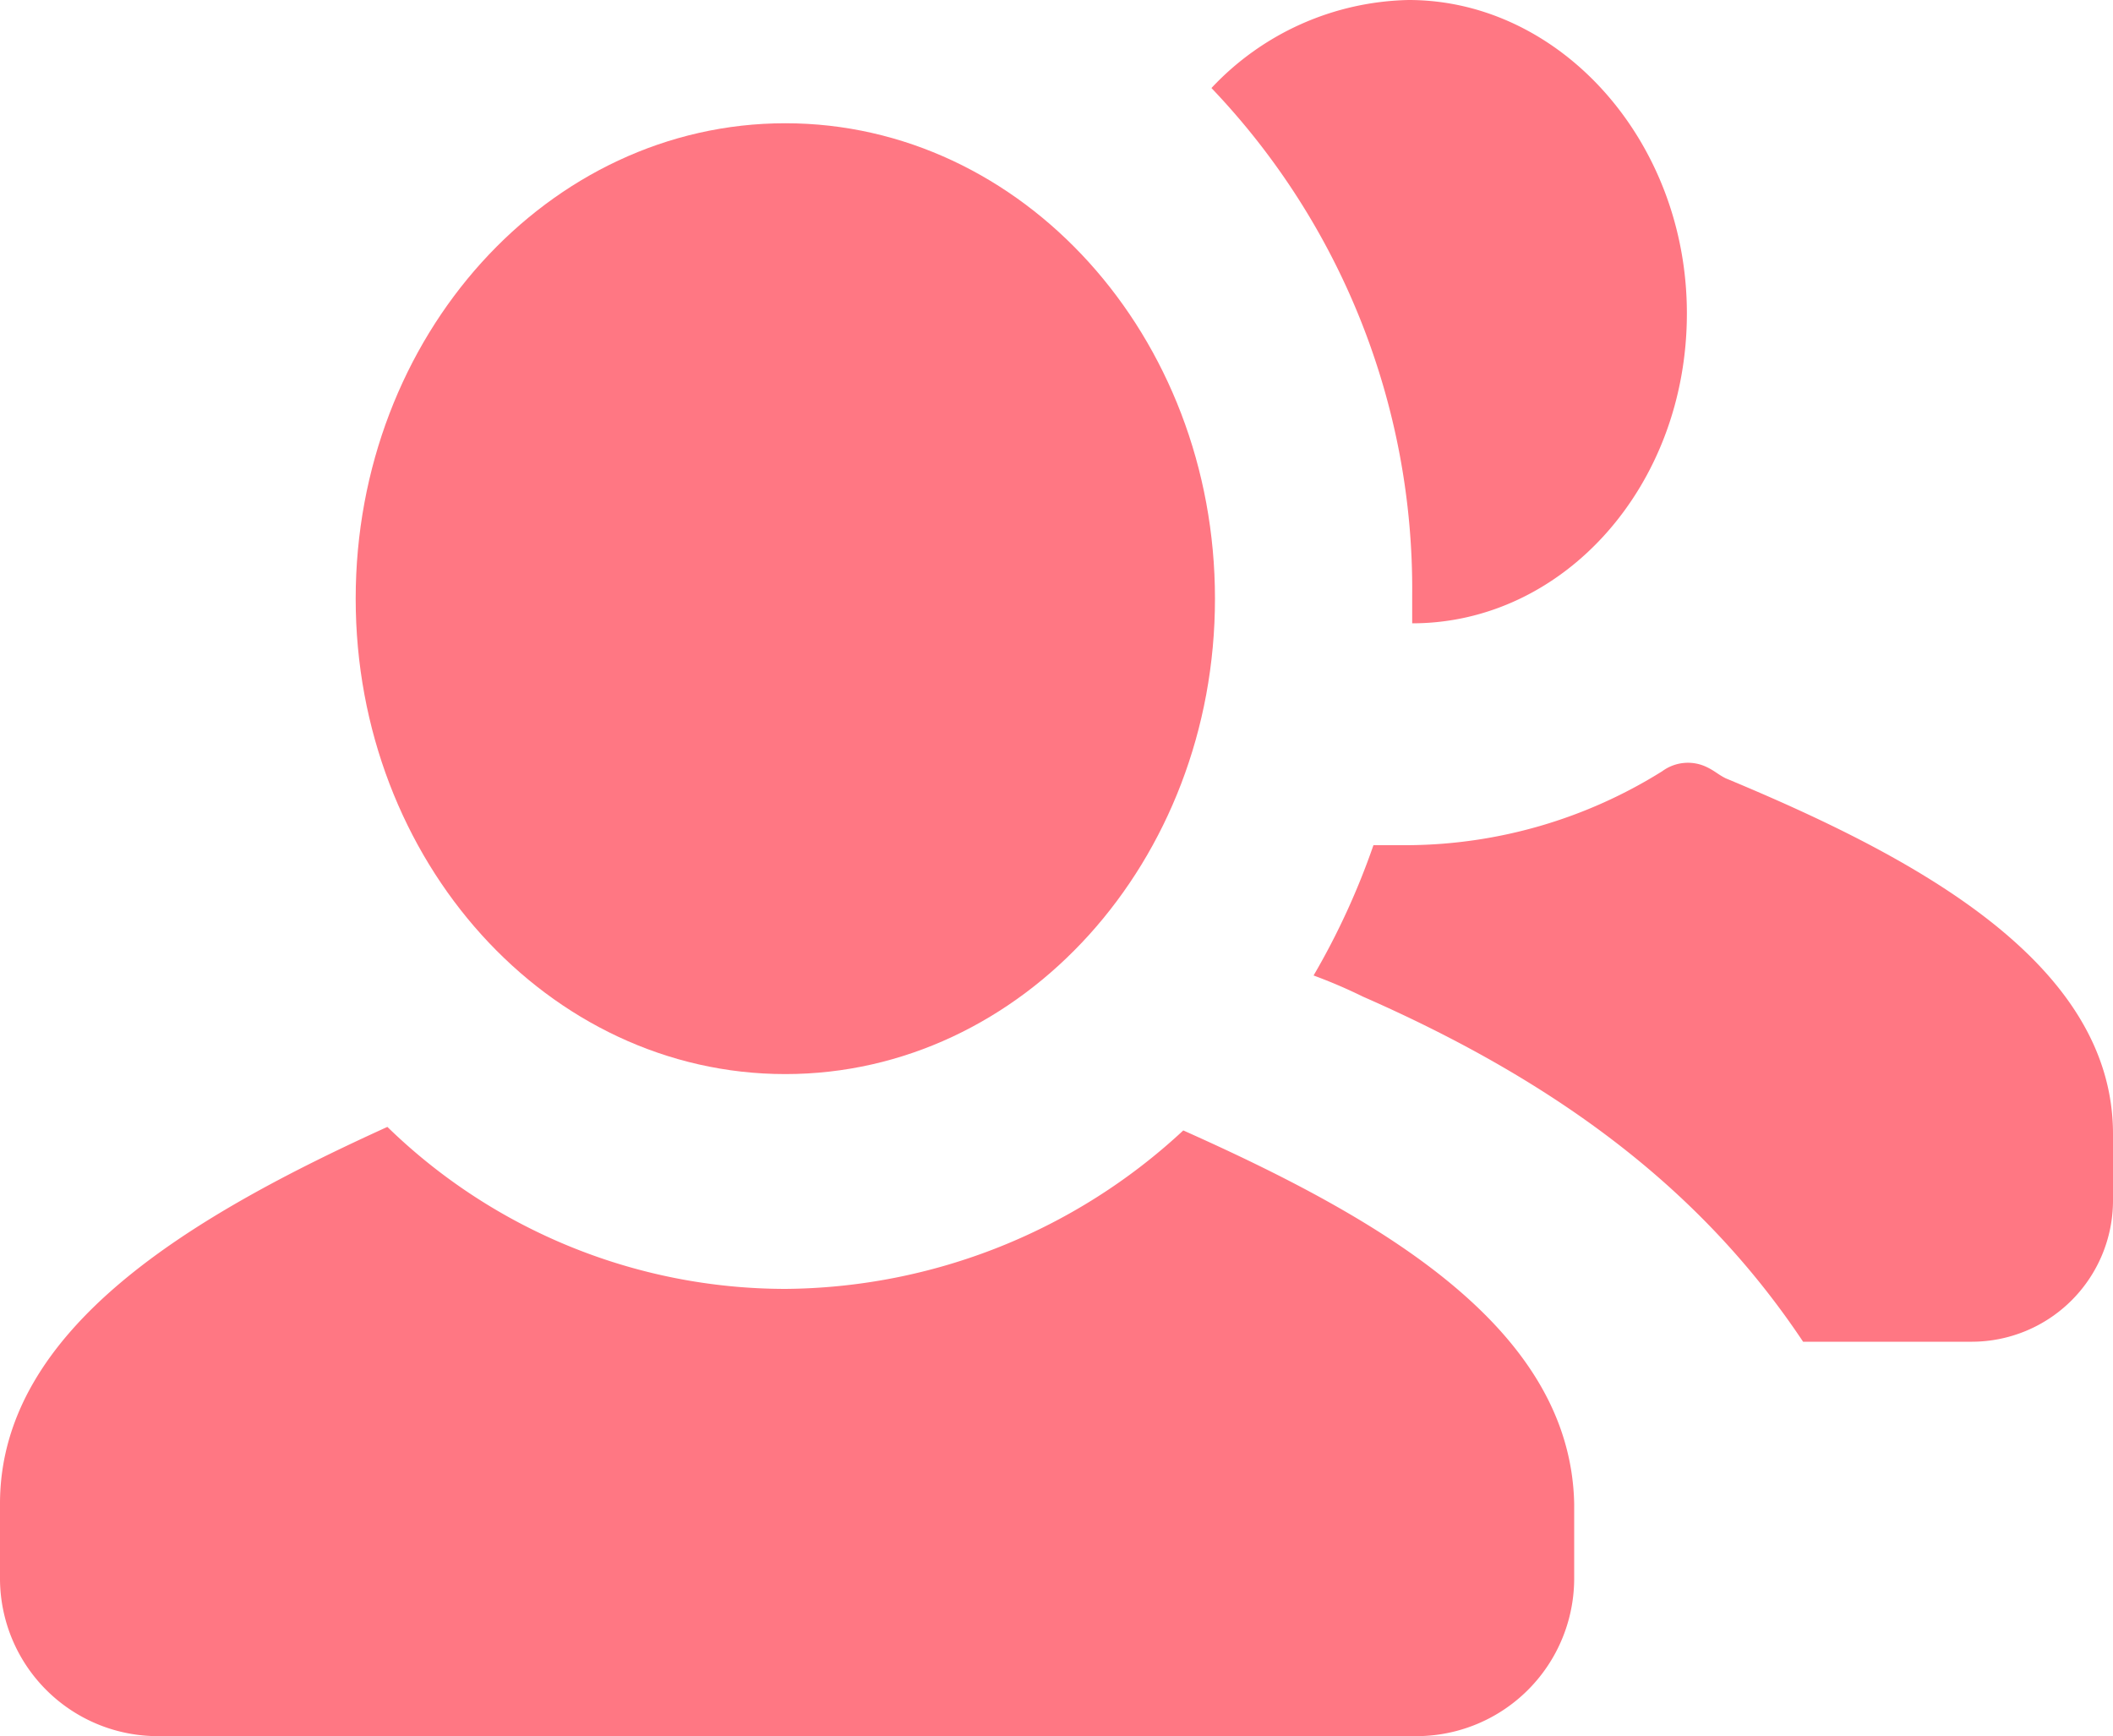 <svg id="customers" xmlns="http://www.w3.org/2000/svg" width="45" height="36.975" viewBox="0 0 45 36.975">
  <path id="Path_23277" data-name="Path 23277" d="M297.984,305.037c0,5.592,4.1,10.125,9.15,10.125s9.15-4.533,9.15-10.125-4.1-10.125-9.15-10.125S297.984,299.445,297.984,305.037Z" transform="translate(-290.409 -292.287)" fill="#ff7783"/>
  <path id="Path_23278" data-name="Path 23278" d="M219.76,283.147a12.573,12.573,0,0,1-8.475,3.375,12.163,12.163,0,0,1-8.475-3.45c-4.125,1.875-8.25,4.275-8.25,8.025v1.575a3.361,3.361,0,0,0,3.375,3.375H224.71a3.361,3.361,0,0,0,3.375-3.375V291.1C228.01,287.347,223.96,285.022,219.76,283.147Zm11.55-7.5c-.15-.075-.225-.15-.375-.225a.922.922,0,0,0-.975.075,10.325,10.325,0,0,1-5.4,1.575h-.75a15.657,15.657,0,0,1-1.275,2.775,10.984,10.984,0,0,1,1.05.45c4.275,1.875,7.275,4.2,9.375,7.35h3.6a3.009,3.009,0,0,0,3-3v-1.425C239.56,279.547,235.285,277.3,231.31,275.647Zm-.825-9.9c0-3.675-2.7-6.675-5.925-6.675a5.914,5.914,0,0,0-4.2,1.875,15.442,15.442,0,0,1,4.275,10.8v.6C227.86,272.347,230.485,269.422,230.485,265.747Z" transform="translate(-194.56 -259.072)" fill="#ff7783"/>
</svg>
